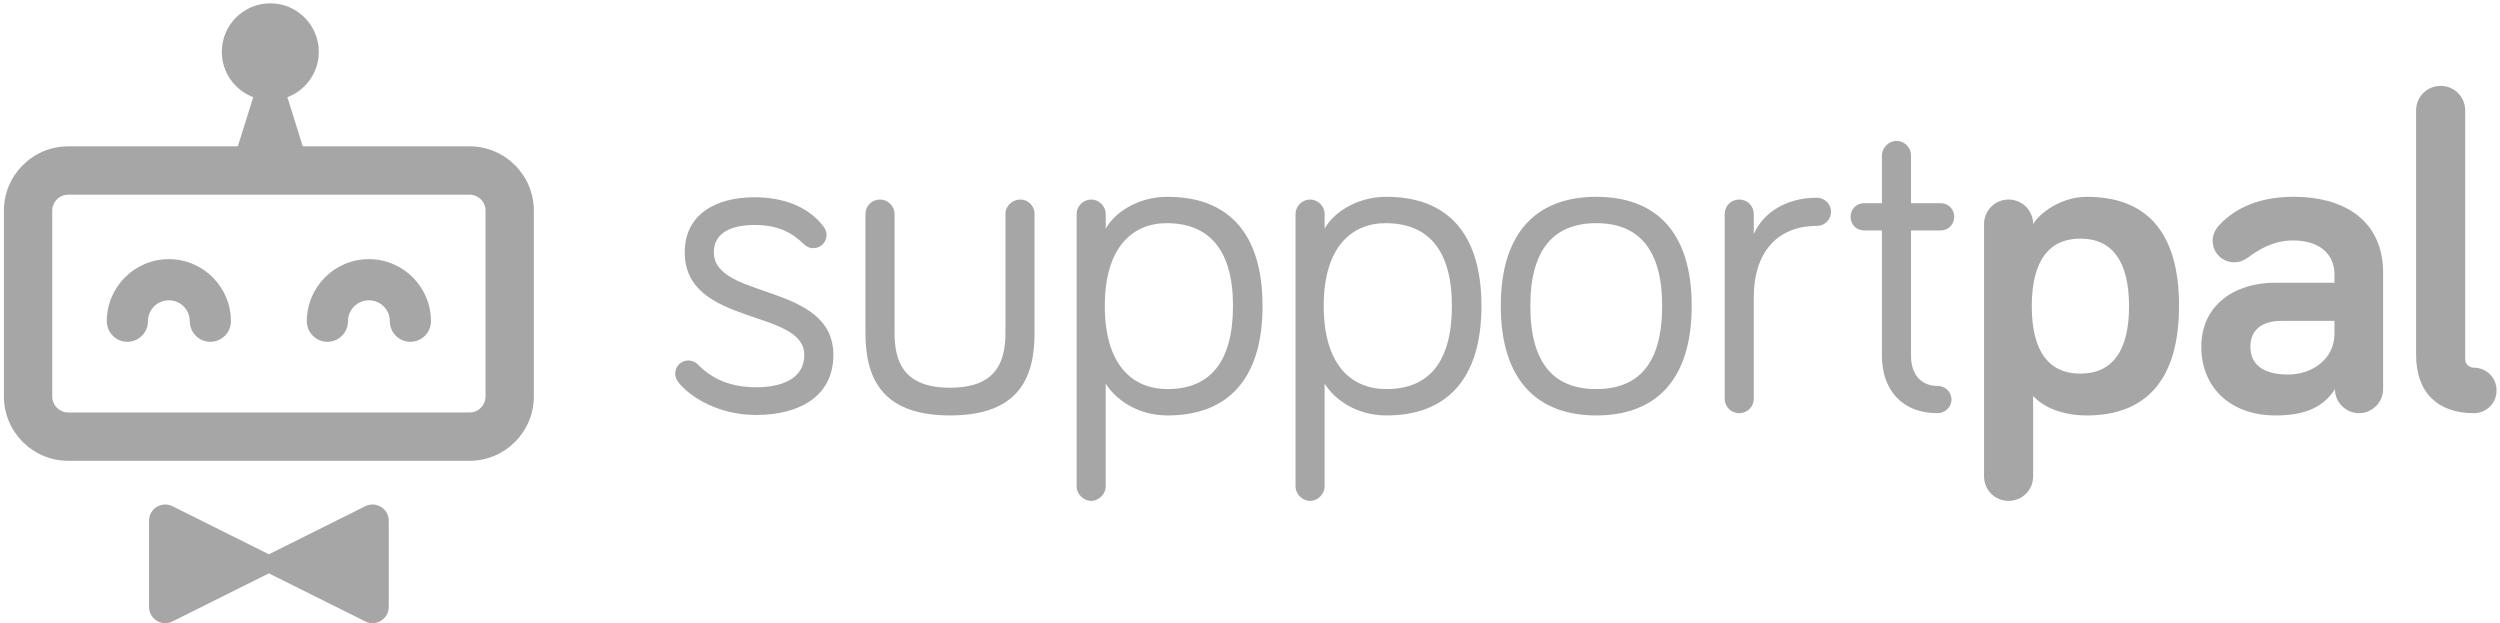 <?xml version="1.0" encoding="UTF-8"?>
<svg width="341px" height="85px" viewBox="0 0 341 85" version="1.1" xmlns="http://www.w3.org/2000/svg" xmlns:xlink="http://www.w3.org/1999/xlink">
    <!-- Generator: Sketch 43.2 (39069) - http://www.bohemiancoding.com/sketch -->
    <title>New typeface</title>
    <desc>Created with Sketch.</desc>
    <defs></defs>
    <g id="Page-1" stroke="none" stroke-width="1" fill="none" fill-rule="evenodd" opacity="0.35">
        <g id="New-typeface" fill="#000000">
            <path d="M102.884,30.688 C106.108,30.688 107.968,31.68 109.642,33.292 C110.138,33.788 110.634,33.85 110.944,33.85 C111.936,33.85 112.742,33.044 112.742,32.052 C112.742,31.494 112.494,31.122 112.308,30.874 C110.386,28.332 107.1,26.906 102.884,26.906 C97.614,26.906 93.398,29.262 93.398,34.408 C93.398,44.576 109.704,42.034 109.704,48.42 C109.704,51.644 106.666,52.822 103.132,52.822 C99.66,52.822 97.18,51.706 95.258,49.784 C94.762,49.288 94.266,49.164 93.894,49.164 C92.902,49.164 92.096,49.97 92.096,50.962 C92.096,51.396 92.22,51.706 92.53,52.14 C94.142,54.186 98.048,56.604 103.132,56.604 C109.022,56.604 113.672,54.062 113.672,48.42 C113.672,38.5 97.366,40.918 97.366,34.408 C97.366,31.556 100.094,30.688 102.884,30.688 Z M120.032,27.216 C118.916,27.216 118.048,28.084 118.048,29.2 L118.048,45.382 C118.048,51.272 120.032,56.666 129.58,56.666 C139.19,56.666 141.112,51.272 141.112,45.382 L141.112,29.2 C141.112,28.084 140.244,27.216 139.19,27.216 C138.074,27.216 137.144,28.084 137.144,29.2 L137.144,45.382 C137.144,49.412 135.842,52.884 129.58,52.884 C123.318,52.884 122.016,49.412 122.016,45.382 L122.016,29.2 C122.016,28.084 121.086,27.216 120.032,27.216 Z M148.836,27.216 C149.89,27.216 150.82,28.084 150.82,29.2 L150.82,31.184 C151.998,29.076 155.098,26.844 159.252,26.844 C167.312,26.844 172.21,31.556 172.21,41.724 C172.21,51.892 167.312,56.666 159.252,56.666 C155.098,56.666 152.122,54.434 150.82,52.326 L150.82,66.338 C150.82,67.392 149.89,68.322 148.836,68.322 C147.782,68.322 146.852,67.392 146.852,66.338 L146.852,29.2 C146.852,28.084 147.782,27.216 148.836,27.216 Z M150.696,41.724 C150.696,49.722 154.416,53.07 159.252,53.07 C164.956,53.07 168.18,49.474 168.18,41.724 C168.18,33.974 164.832,30.44 159.128,30.44 C154.54,30.44 150.696,33.664 150.696,41.724 Z M178.694,27.216 C179.748,27.216 180.678,28.084 180.678,29.2 L180.678,31.184 C181.856,29.076 184.956,26.844 189.11,26.844 C197.17,26.844 202.068,31.556 202.068,41.724 C202.068,51.892 197.17,56.666 189.11,56.666 C184.956,56.666 181.98,54.434 180.678,52.326 L180.678,66.338 C180.678,67.392 179.748,68.322 178.694,68.322 C177.64,68.322 176.71,67.392 176.71,66.338 L176.71,29.2 C176.71,28.084 177.64,27.216 178.694,27.216 Z M180.554,41.724 C180.554,49.722 184.274,53.07 189.11,53.07 C194.814,53.07 198.038,49.474 198.038,41.724 C198.038,33.974 194.69,30.44 188.986,30.44 C184.398,30.44 180.554,33.664 180.554,41.724 Z M217.728,26.844 C225.788,26.844 230.748,31.556 230.748,41.724 C230.748,51.892 225.788,56.666 217.728,56.666 C209.73,56.666 204.708,51.892 204.708,41.724 C204.708,31.556 209.73,26.844 217.728,26.844 Z M217.728,53.07 C223.432,53.07 226.718,49.66 226.718,41.724 C226.718,33.912 223.432,30.44 217.728,30.44 C212.024,30.44 208.738,33.912 208.738,41.724 C208.738,49.66 212.024,53.07 217.728,53.07 Z M239.216,29.2 C239.216,28.084 238.348,27.216 237.232,27.216 C236.116,27.216 235.248,28.084 235.248,29.2 L235.248,54.372 C235.248,55.488 236.116,56.356 237.232,56.356 C238.348,56.356 239.216,55.488 239.216,54.372 L239.216,40.484 C239.216,34.78 242.13,30.812 247.834,30.812 C248.888,30.812 249.756,29.944 249.756,28.89 C249.756,27.836 248.888,26.968 247.834,26.968 C243.556,26.968 240.456,29.076 239.216,31.928 L239.216,29.2 Z M256.696,27.712 L254.278,27.712 C253.224,27.712 252.418,28.518 252.418,29.572 C252.418,30.626 253.224,31.432 254.278,31.432 L256.696,31.432 L256.696,48.544 C256.696,53.07 259.362,56.356 264.26,56.356 C265.314,56.356 266.182,55.55 266.182,54.496 C266.182,53.442 265.314,52.636 264.26,52.636 C262.152,52.636 260.664,51.21 260.664,48.544 L260.664,31.432 L264.694,31.432 C265.748,31.432 266.554,30.626 266.554,29.572 C266.554,28.518 265.748,27.712 264.694,27.712 L260.664,27.712 L260.664,21.202 C260.664,20.148 259.796,19.218 258.68,19.218 C257.626,19.218 256.696,20.148 256.696,21.202 L256.696,27.712 Z M277.32,30.564 C278.25,29.014 281.164,26.844 284.636,26.844 C292.758,26.844 297.222,31.618 297.222,41.724 C297.222,51.83 292.696,56.666 284.636,56.666 C281.536,56.666 278.808,55.674 277.32,54 L277.32,64.974 C277.32,66.834 275.832,68.322 273.972,68.322 C272.112,68.322 270.624,66.834 270.624,64.974 L270.624,30.564 C270.624,28.704 272.112,27.216 273.972,27.216 C275.832,27.216 277.32,28.704 277.32,30.564 Z M290.402,41.786 C290.402,35.648 288.108,32.548 283.768,32.548 C279.428,32.548 277.134,35.648 277.134,41.786 C277.134,47.862 279.428,50.962 283.768,50.962 C288.108,50.962 290.402,47.862 290.402,41.786 Z M312.78,32.796 C310.052,32.796 308.13,34.036 306.58,35.152 C305.96,35.586 305.464,35.772 304.72,35.772 C303.108,35.772 301.806,34.47 301.806,32.858 C301.806,32.176 302.054,31.432 302.612,30.812 C304.348,28.89 307.448,26.844 312.78,26.844 C320.468,26.844 325.056,30.626 325.056,37.198 L325.056,53.07 C325.056,54.868 323.568,56.356 321.77,56.356 C319.972,56.356 318.484,54.868 318.484,53.07 C316.81,55.736 314.082,56.666 310.362,56.666 C304.286,56.666 300.256,52.884 300.256,47.304 C300.256,41.538 304.906,38.562 310.3,38.562 L318.422,38.562 L318.422,37.446 C318.422,34.656 316.376,32.796 312.78,32.796 Z M312.098,51.086 C315.384,51.086 318.422,48.978 318.422,45.506 L318.422,43.77 L311.168,43.77 C308.44,43.77 306.952,45.072 306.952,47.304 C306.952,49.66 308.626,51.086 312.098,51.086 Z M332.904,11.716 C331.044,11.716 329.556,13.204 329.556,15.064 L329.556,48.42 C329.556,53.628 332.594,56.356 337.43,56.356 C339.166,56.356 340.53,54.992 340.53,53.256 C340.53,51.52 339.166,50.156 337.43,50.156 C336.996,50.156 336.252,49.784 336.252,49.04 L336.252,15.064 C336.252,13.204 334.764,11.716 332.904,11.716 Z" id="supportpal"></path>
            <g id="logo_color">
                <path d="M49.826,69.048 L36.675,75.606 L23.525,69.048 C22.054,68.315 20.325,69.384 20.325,71.028 L20.325,82.784 C20.325,84.428 22.054,85.498 23.525,84.764 L36.675,78.205 L49.826,84.764 C51.297,85.498 53.026,84.428 53.026,82.784 L53.026,71.028 C53.026,69.384 51.297,68.315 49.826,69.048" id="Fill-3"></path>
                <path d="M36.201,7.955 L31.792,22.028 C31.318,23.541 32.01,25.32 33.072,25.32 L40.667,25.32 C41.729,25.32 42.42,23.541 41.946,22.028 L37.537,7.955 L36.201,7.955" id="Fill-5"></path>
                <path d="M43.484,7.068 C43.484,10.721 40.523,13.682 36.869,13.682 C33.216,13.682 30.255,10.721 30.255,7.068 C30.255,3.415 33.216,0.453 36.869,0.453 C40.523,0.453 43.484,3.415 43.484,7.068" id="Fill-6"></path>
                <path d="M66.227,54.076 C66.227,55.281 65.25,56.261 64.049,56.261 L9.302,56.261 C8.101,56.261 7.125,55.281 7.125,54.076 L7.125,28.737 C7.125,27.532 8.101,26.552 9.302,26.552 L64.049,26.552 C65.25,26.552 66.227,27.532 66.227,28.737 L66.227,54.076 L66.227,54.076 Z M72.817,28.737 C72.817,23.898 68.884,19.961 64.049,19.961 L9.302,19.961 C4.466,19.961 0.533,23.898 0.533,28.737 L0.533,54.076 C0.533,58.916 4.466,62.853 9.302,62.853 L64.049,62.853 C68.884,62.853 72.817,58.916 72.817,54.076 L72.817,28.737 L72.817,28.737 Z" id="Fill-7"></path>
                <path d="M28.692,46.62 C27.142,46.62 25.885,45.363 25.885,43.813 C25.885,42.24 24.606,40.96 23.033,40.96 C21.46,40.96 20.18,42.24 20.18,43.813 C20.18,45.363 18.924,46.62 17.373,46.62 C15.823,46.62 14.567,45.363 14.567,43.813 C14.567,39.145 18.365,35.347 23.033,35.347 C27.701,35.347 31.499,39.145 31.499,43.813 C31.499,45.363 30.243,46.62 28.692,46.62" id="Fill-8"></path>
                <path d="M55.978,46.62 C54.427,46.62 53.171,45.363 53.171,43.813 C53.171,42.24 51.891,40.96 50.318,40.96 C48.746,40.96 47.466,42.24 47.466,43.813 C47.466,45.363 46.209,46.62 44.659,46.62 C43.108,46.62 41.852,45.363 41.852,43.813 C41.852,39.145 45.65,35.347 50.318,35.347 C54.986,35.347 58.784,39.145 58.784,43.813 C58.784,45.363 57.528,46.62 55.978,46.62" id="Fill-9"></path>
            </g>
        </g>
    </g>
</svg>